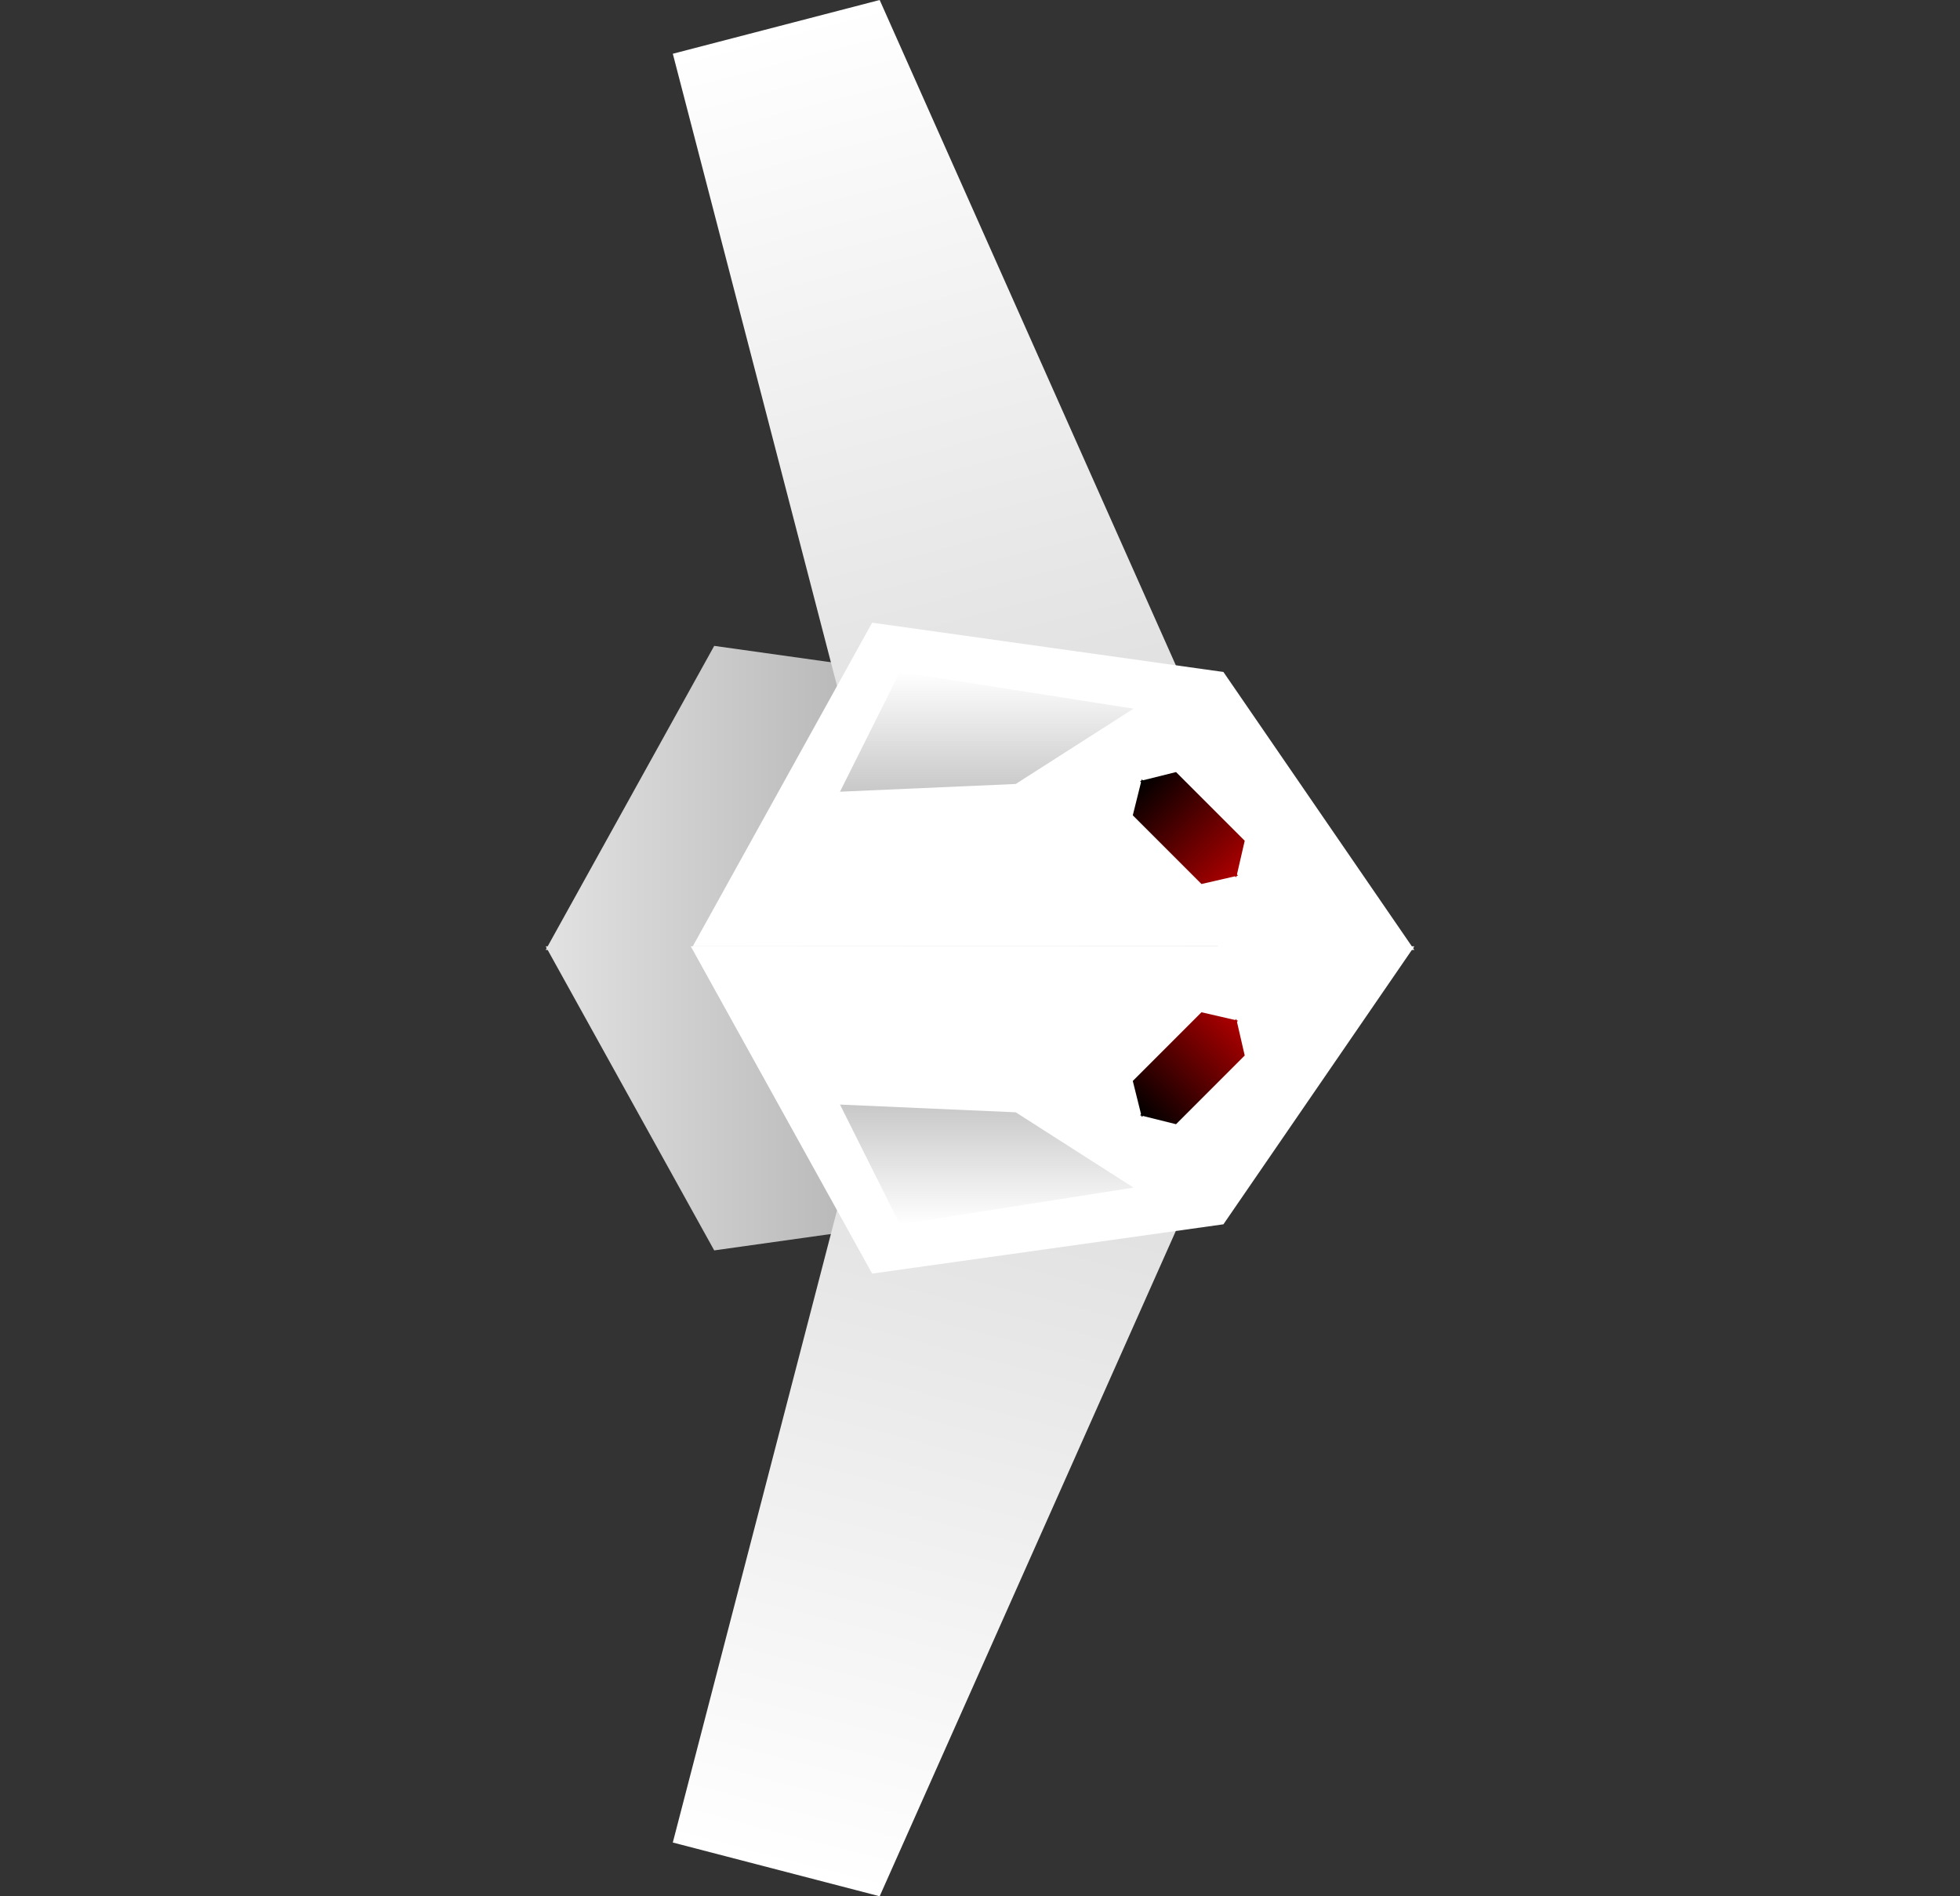 <svg version="1.1" xmlns="http://www.w3.org/2000/svg" xmlns:xlink="http://www.w3.org/1999/xlink" width="203" height="196.369" viewBox="0,0,203,196.369"><rect x="0" y="0" width="203" height="196.369" fill="#333333" stroke="none"/><defs><linearGradient x1="195.017" y1="164.442" x2="264.644" y2="164.442" gradientUnits="userSpaceOnUse" id="color-1"><stop offset="0" stop-color="#e2e2e2"/><stop offset="1" stop-color="#868686"/></linearGradient><linearGradient x1="224.967" y1="83.021" x2="243.948" y2="156.078" gradientUnits="userSpaceOnUse" id="color-2"><stop offset="0" stop-color="#ffffff"/><stop offset="1" stop-color="#e1e1e1"/></linearGradient><linearGradient x1="255.589" y1="163.68" x2="265.56" y2="173.651" gradientUnits="userSpaceOnUse" id="color-3"><stop offset="0" stop-color="#000000"/><stop offset="1" stop-color="#ad0000"/></linearGradient><linearGradient x1="257.739" y1="161.531" x2="267.71" y2="171.501" gradientUnits="userSpaceOnUse" id="color-4"><stop offset="0" stop-color="#000000"/><stop offset="1" stop-color="#ad0000"/></linearGradient><linearGradient x1="240.7" y1="163.8" x2="240.7" y2="151.4" gradientUnits="userSpaceOnUse" id="color-5"><stop offset="0" stop-color="#c8c8c8"/><stop offset="1" stop-color="#c8c8c8" stop-opacity="0"/></linearGradient><linearGradient x1="195.017" y1="195.558" x2="264.644" y2="195.558" gradientUnits="userSpaceOnUse" id="color-6"><stop offset="0" stop-color="#e2e2e2"/><stop offset="1" stop-color="#868686"/></linearGradient><linearGradient x1="224.967" y1="276.979" x2="243.948" y2="203.922" gradientUnits="userSpaceOnUse" id="color-7"><stop offset="0" stop-color="#ffffff"/><stop offset="1" stop-color="#e1e1e1"/></linearGradient><linearGradient x1="255.589" y1="196.32" x2="265.56" y2="186.349" gradientUnits="userSpaceOnUse" id="color-8"><stop offset="0" stop-color="#000000"/><stop offset="1" stop-color="#ad0000"/></linearGradient><linearGradient x1="257.739" y1="198.469" x2="267.71" y2="188.499" gradientUnits="userSpaceOnUse" id="color-9"><stop offset="0" stop-color="#000000"/><stop offset="1" stop-color="#ad0000"/></linearGradient><linearGradient x1="240.7" y1="196.2" x2="240.7" y2="208.6" gradientUnits="userSpaceOnUse" id="color-10"><stop offset="0" stop-color="#c8c8c8"/><stop offset="1" stop-color="#c8c8c8" stop-opacity="0"/></linearGradient></defs><g transform="translate(-138.5,-81.815)"><g data-paper-data="{&quot;isPaintingLayer&quot;:true}" fill-rule="nonzero" stroke-linejoin="miter" stroke-miterlimit="10" stroke-dasharray="" stroke-dashoffset="0" style="mix-blend-mode: normal"><path d="M138.5,193v-26h203v26z" fill="none" stroke="#000000" stroke-width="0.001" stroke-linecap="butt"/><g><path d="M195.017,180.185l17.455,-31.486l33.804,4.743l18.368,26.742z" data-paper-data="{&quot;index&quot;:null}" fill="url(#color-1)" stroke="none" stroke-width="NaN" stroke-linecap="butt"/><path d="M227.165,160.438l-18.981,-73.057l21.425,-5.566l31.122,69.902z" data-paper-data="{&quot;index&quot;:null}" fill="url(#color-2)" stroke="none" stroke-width="0" stroke-linecap="butt"/><path d="M210.043,180.185l18.786,-33.888l36.383,5.105l19.77,28.783z" data-paper-data="{&quot;index&quot;:null}" fill="#ffffff" stroke="none" stroke-width="NaN" stroke-linecap="butt"/><g stroke="none" stroke-width="0" stroke-linecap="butt"><path d="M255.825,166.245l0.928,-3.729l9.971,9.971l-3.785,0.872z" fill="url(#color-3)"/><path d="M267.417,168.881l-0.872,3.785l-9.971,-9.971l3.729,-0.928z" data-paper-data="{&quot;index&quot;:null}" fill="url(#color-4)"/></g><path d="M225.5,163.8l6.2,-12.4l24.2,3.8l-12.2,7.8z" data-paper-data="{&quot;index&quot;:null}" fill="url(#color-5)" stroke="#000000" stroke-width="0" stroke-linecap="round"/></g><g data-paper-data="{&quot;index&quot;:null}"><path d="M264.644,179.815l-18.368,26.742l-33.804,4.743l-17.455,-31.486z" data-paper-data="{&quot;index&quot;:null}" fill="url(#color-6)" stroke="none" stroke-width="NaN" stroke-linecap="butt"/><path d="M260.73,208.282l-31.122,69.902l-21.425,-5.566l18.981,-73.057z" data-paper-data="{&quot;index&quot;:null}" fill="url(#color-7)" stroke="none" stroke-width="0" stroke-linecap="butt"/><path d="M284.983,179.815l-19.77,28.783l-36.383,5.105l-18.786,-33.888z" data-paper-data="{&quot;index&quot;:null}" fill="#ffffff" stroke="none" stroke-width="NaN" stroke-linecap="butt"/><g stroke="none" stroke-width="0" stroke-linecap="butt"><path d="M262.939,186.641l3.785,0.872l-9.971,9.971l-0.928,-3.729z" fill="url(#color-8)"/><path d="M260.303,198.233l-3.729,-0.928l9.971,-9.971l0.872,3.785z" data-paper-data="{&quot;index&quot;:null}" fill="url(#color-9)"/></g><path d="M243.7,197l12.2,7.8l-24.2,3.8l-6.2,-12.4z" data-paper-data="{&quot;index&quot;:null}" fill="url(#color-10)" stroke="#000000" stroke-width="0" stroke-linecap="round"/></g></g></g></svg>